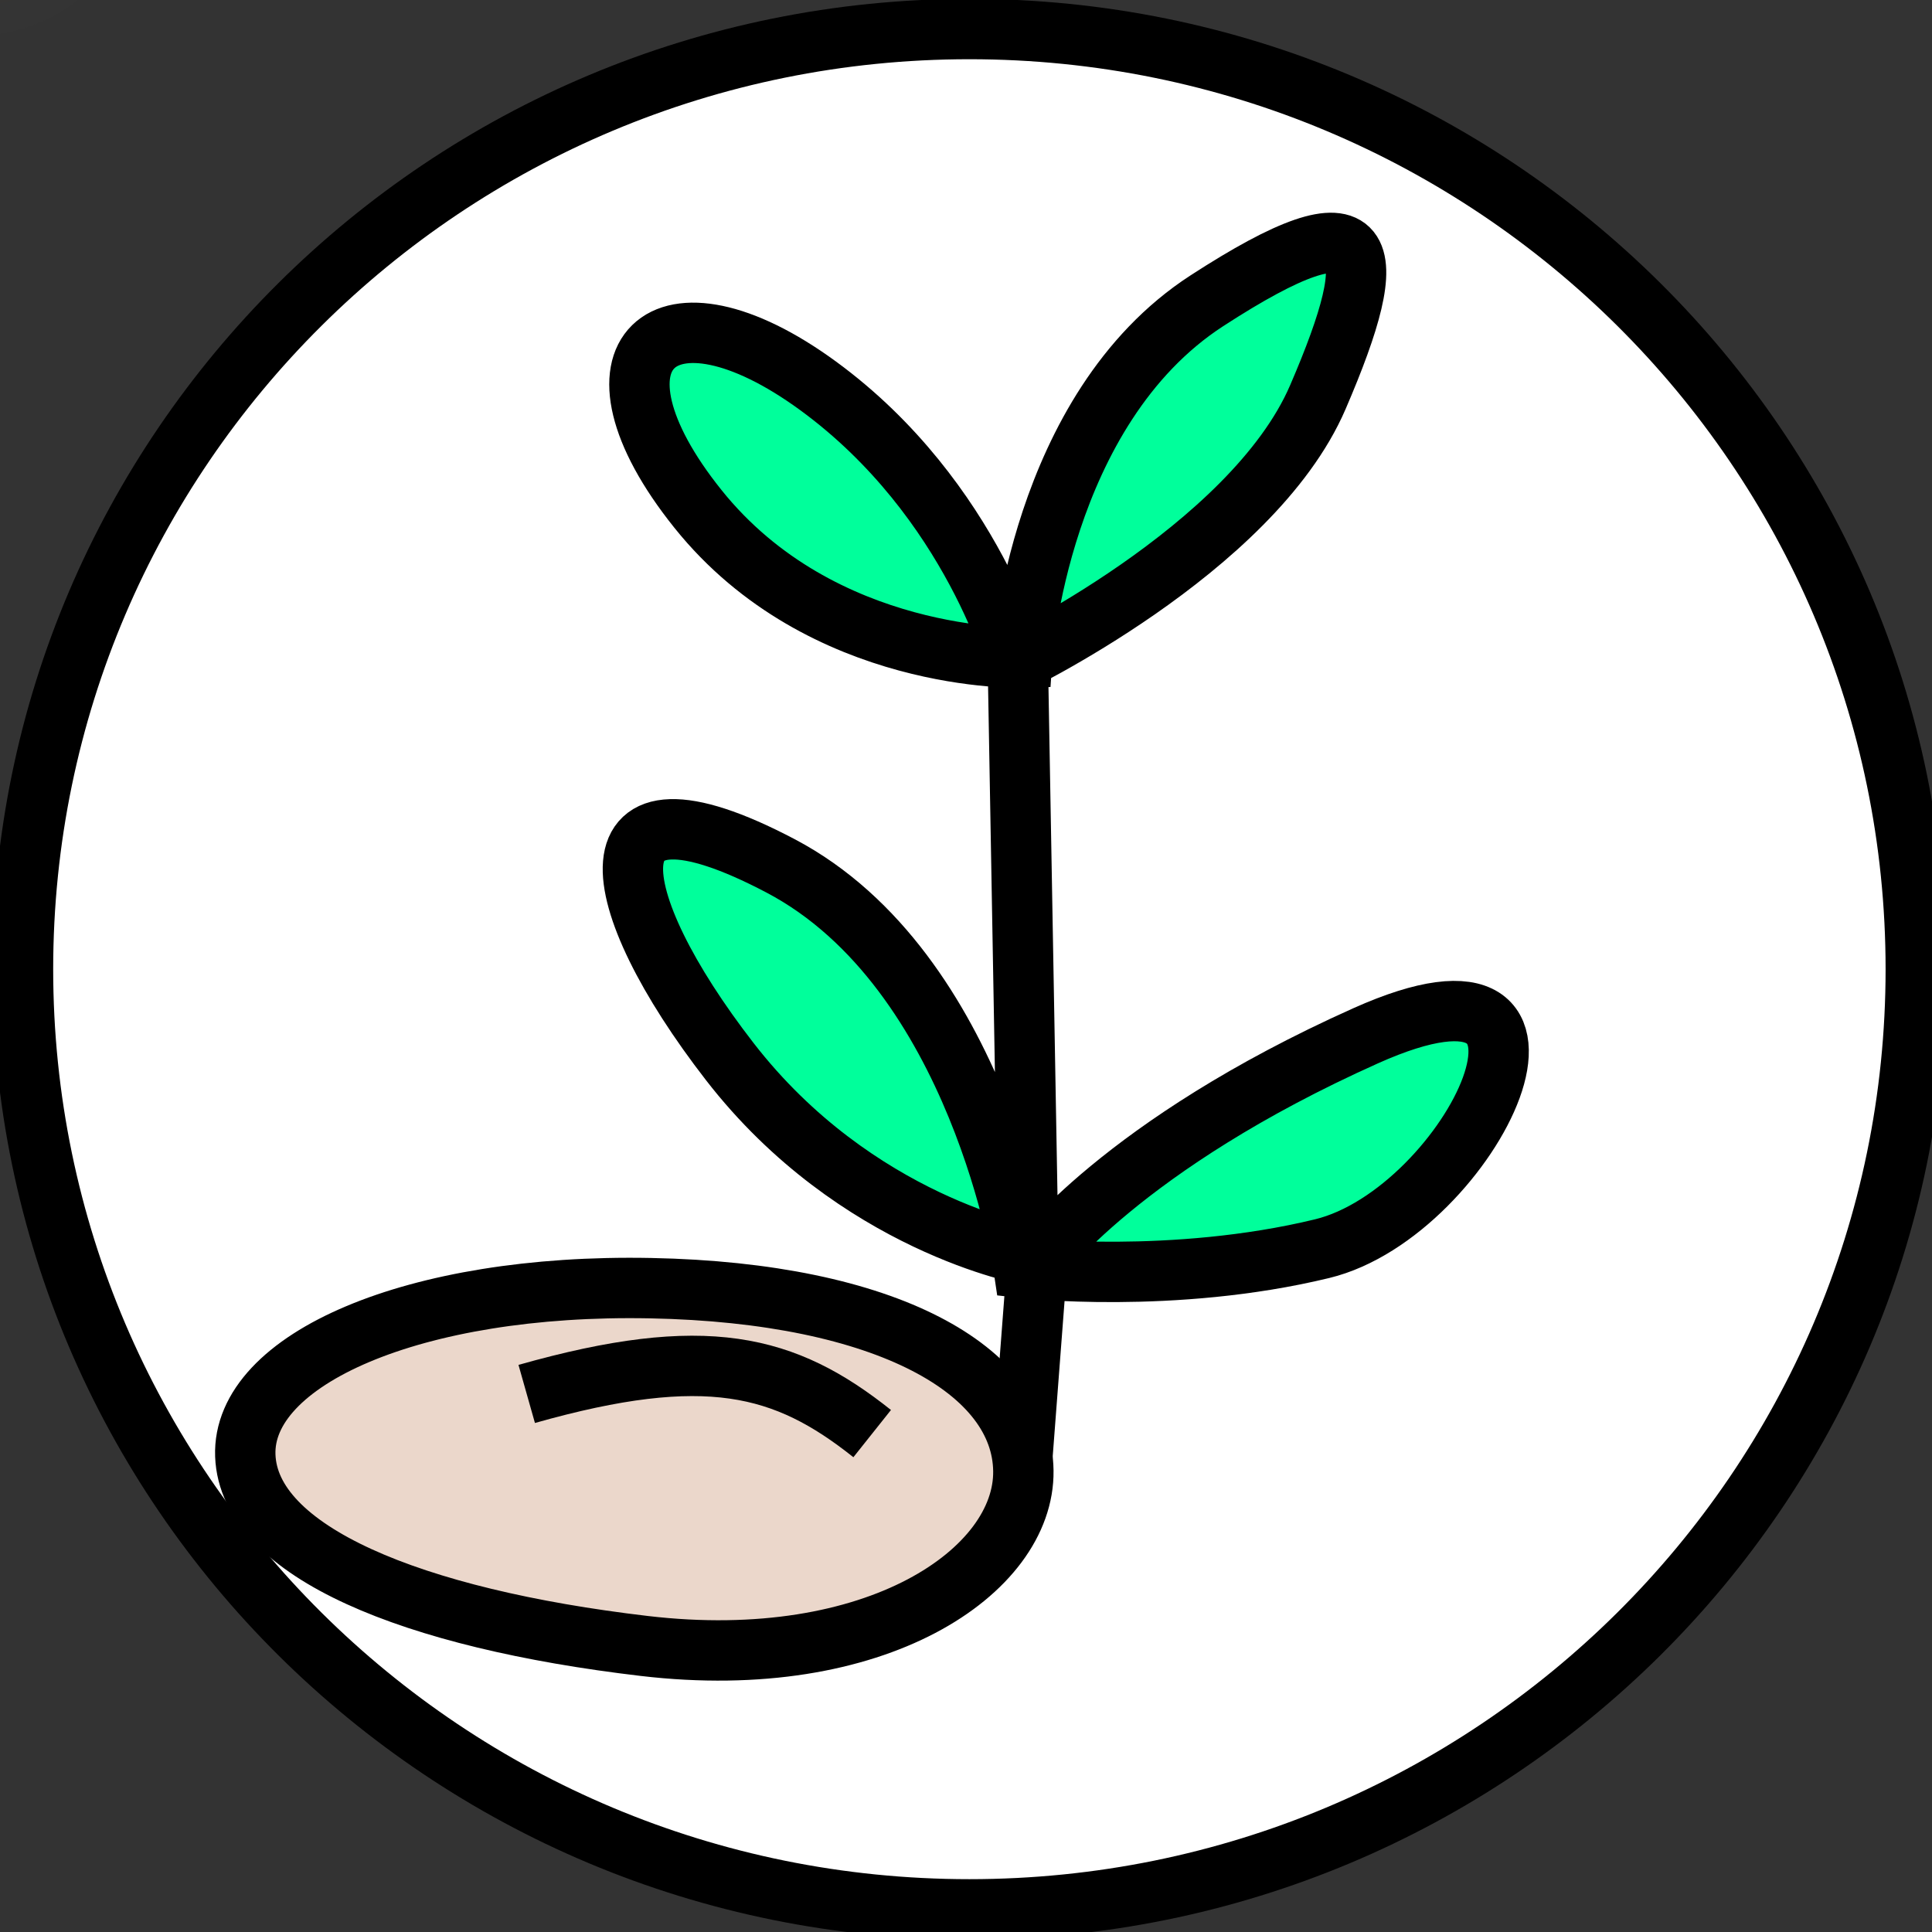 <?xml version="1.0" encoding="UTF-8" standalone="no"?>
<!-- Created with Inkscape (http://www.inkscape.org/) -->

<svg
   xmlns:dc="http://purl.org/dc/elements/1.1/"
   xmlns:cc="http://creativecommons.org/ns#"
   xmlns:rdf="http://www.w3.org/1999/02/22-rdf-syntax-ns#"
   xmlns:svg="http://www.w3.org/2000/svg"
   xmlns="http://www.w3.org/2000/svg"
   xmlns:sodipodi="http://sodipodi.sourceforge.net/DTD/sodipodi-0.dtd"
   xmlns:inkscape="http://www.inkscape.org/namespaces/inkscape"
   width="32"
   height="32"
   id="svg2"
   version="1.1"
   inkscape:version="0.48.5 r10040"
   sodipodi:docname="tool_create_object.svg"
   inkscape:export-filename="/home/andi/Code/crystal-facet-uml-code/gui/source/resources/tool_create_object.png"
   inkscape:export-xdpi="90"
   inkscape:export-ydpi="90">
  <rect width="100%" height="100%" fill="#333333" stroke="none"/>
  <defs
     id="defs4" />
  <sodipodi:namedview
     id="base"
     pagecolor="#ffffff"
     bordercolor="#666666"
     borderopacity="1.0"
     inkscape:pageopacity="0.0"
     inkscape:pageshadow="2"
     inkscape:zoom="10.66"
     inkscape:cx="19.722326"
     inkscape:cy="15.768602"
     inkscape:document-units="px"
     inkscape:current-layer="layer1"
     showgrid="false"
     inkscape:window-width="1600"
     inkscape:window-height="1125"
     inkscape:window-x="0"
     inkscape:window-y="0"
     inkscape:window-maximized="1" />
  <g
     inkscape:label="Ebene 1"
     inkscape:groupmode="layer"
     id="layer1"
     transform="translate(0,-1020.362)">
    <path
       sodipodi:type="arc"
       style="fill:#ffffff;fill-opacity:1;stroke:#000000;stroke-width:1;stroke-linecap:butt;stroke-linejoin:miter;stroke-miterlimit:4;stroke-opacity:1;stroke-dasharray:none;stroke-dashoffset:0"
       id="path3121"
       sodipodi:cx="15.712946"
       sodipodi:cy="16.052532"
       sodipodi:rx="15.525329"
       sodipodi:ry="15.572232"
       d="m 31.238,16.053 c 0,8.6 -6.951,15.572 -15.525,15.572 -8.574,0 -15.525,-6.972 -15.525,-15.572 0,-8.6 6.951,-15.572 15.525,-15.572 8.574,0 15.525,6.972 15.525,15.572 z"
       transform="matrix(1.01,0,0,1,0.186,1020.362)" />
    <path
       sodipodi:type="arc"
       style="opacity:0.02;fill:#775f00;fill-opacity:1;stroke:#777777;stroke-width:1;stroke-linecap:butt;stroke-linejoin:miter;stroke-miterlimit:4;stroke-opacity:0.941;stroke-dasharray:none;stroke-dashoffset:0"
       id="path3815"
       sodipodi:cx="-0.51594746"
       sodipodi:cy="-1.771107"
       sodipodi:rx="2.2045028"
       sodipodi:ry="1.8761727"
       d="m 1.689,-1.771 c 0,1.036 -0.987,1.876 -2.205,1.876 -1.218,0 -2.205,-0.84 -2.205,-1.876 0,-1.036 0.987,-1.876 2.205,-1.876 1.218,0 2.205,0.84 2.205,1.876 z"
       transform="translate(0,1020.362)" />
    <path
       style="fill:#00ff9b;fill-opacity:1;stroke:#000000;stroke-width:1;stroke-linecap:butt;stroke-linejoin:miter;stroke-miterlimit:4;stroke-opacity:1;stroke-dasharray:none"
       d="m 16.916,1044.729 0.266,-3.486 c 0,0 1.398,-1.916 5.437,-3.725 4.039,-1.809 1.751,2.927 -0.721,3.526 -2.471,0.599 -4.943,0.32 -4.943,0.32 0,0 -0.73,-4.928 -4.029,-6.662 -3.298,-1.734 -2.928,0.547 -0.838,3.244 2.09,2.697 4.945,3.203 4.945,3.203 l -0.172,-9.679 c 0,0 -0.735,-2.833 -3.309,-4.716 -2.574,-1.883 -4.047,-0.527 -1.992,2.037 2.055,2.564 5.371,2.464 5.371,2.464 0,0 0.274,-4.105 3.058,-5.911 2.784,-1.806 2.932,-0.942 1.839,1.596 -1.093,2.538 -5.139,4.463 -5.139,4.463"
       id="path3827"
       inkscape:connector-curvature="0"
       sodipodi:nodetypes="cczzczzcczzczzc" />
    <path
       style="fill:#ebd7cb;fill-opacity:1;stroke:#000000;stroke-width:1;stroke-linecap:butt;stroke-linejoin:miter;stroke-miterlimit:4;stroke-opacity:1;stroke-dasharray:none"
       d="m 16.95,1044.724 c -0.022,-1.659 -2.246,-2.949 -6.173,-3.026 -3.927,-0.077 -6.774,1.182 -6.714,2.774 0.06,1.592 2.76,2.699 6.606,3.152 3.846,0.453 6.303,-1.241 6.281,-2.9 z"
       id="path3819"
       inkscape:connector-curvature="0"
       sodipodi:nodetypes="zzzzz" />
    <path
       style="fill:none;stroke:#000000;stroke-width:1px;stroke-linecap:butt;stroke-linejoin:miter;stroke-opacity:1"
       d="m 8.724,1043.45 c 2.966,-0.84 4.277,-0.493 5.722,0.657"
       id="path3784"
       inkscape:connector-curvature="0"
       sodipodi:nodetypes="cc" />
  </g>
</svg>
